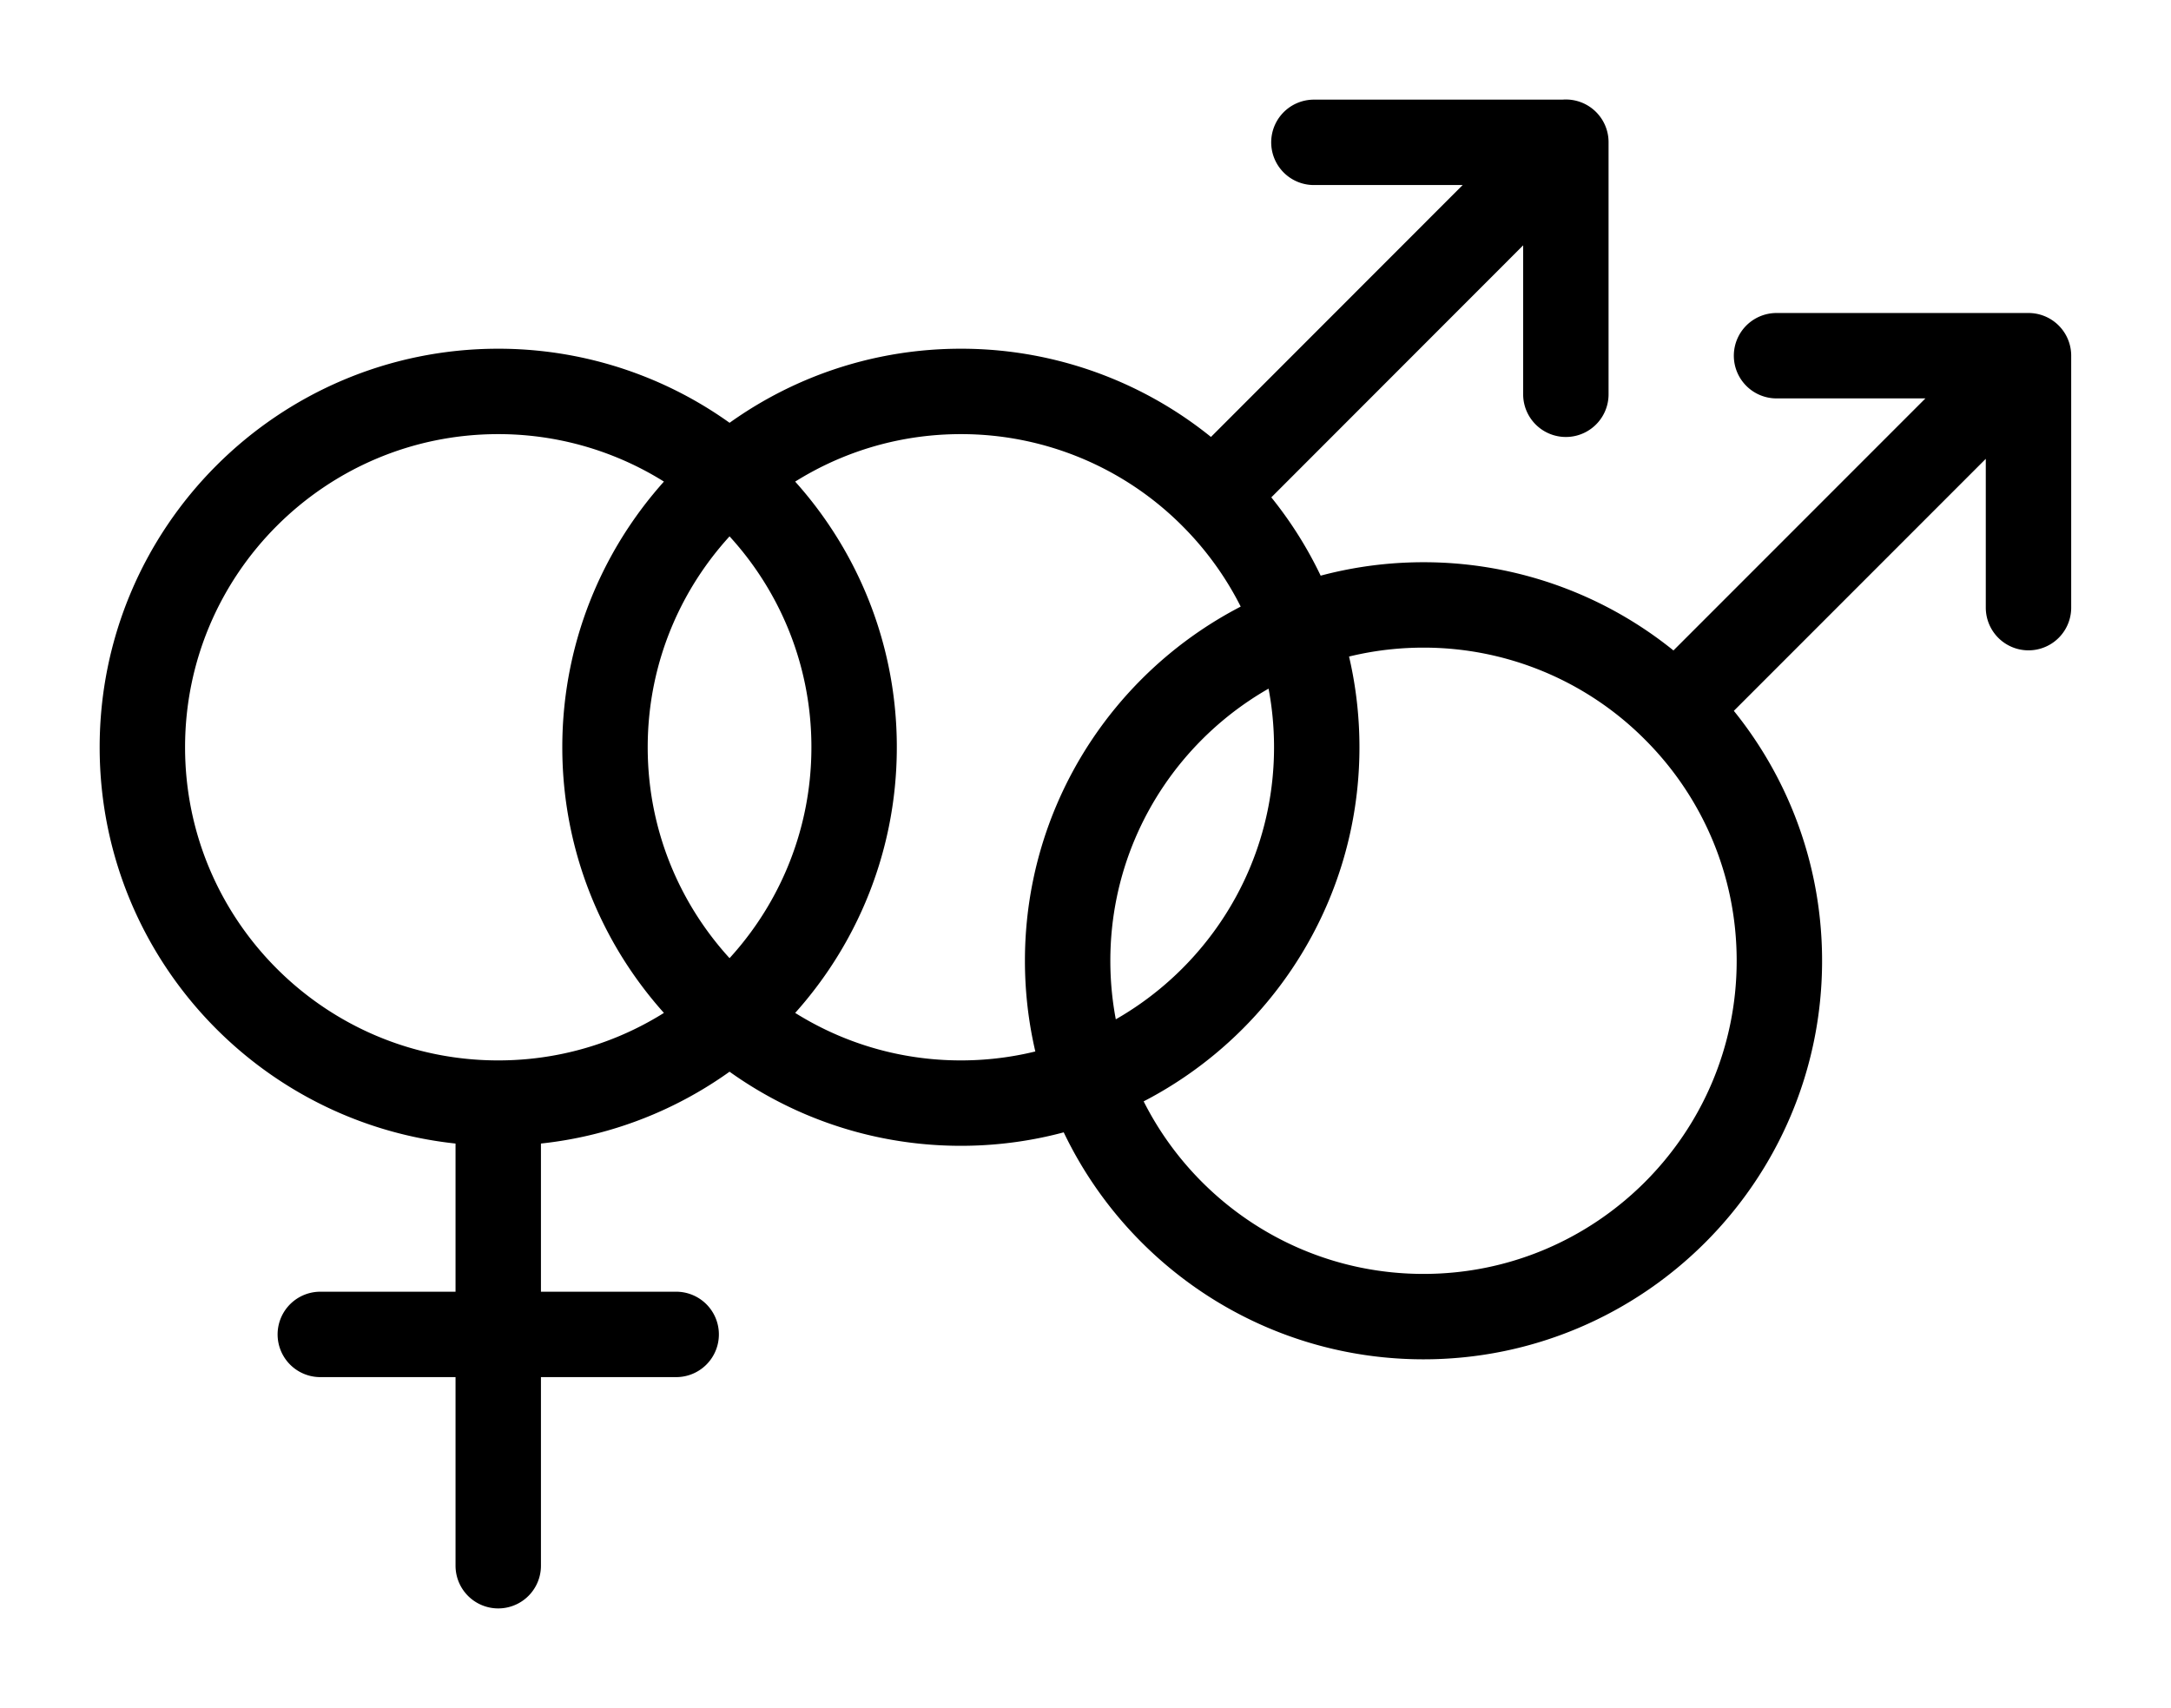 <svg xmlns="http://www.w3.org/2000/svg" width="20.335" height="16" viewBox="0 0 15.251 12">
  <path
    style="fill:none;stroke:#000;stroke-width:.6;stroke-linecap:round;stroke-linejoin:round;stroke-miterlimit:10;stroke-dasharray:none;stroke-opacity:1"
    d="M9.25 5.25c0-.69-.28-1.315-.732-1.767A2.492 2.492 0 0 0 6.75 2.75c-1.378 0-2.5 1.12-2.5 2.5s1.122 2.5 2.5 2.5 2.5-1.121 2.5-2.5zm-.732-1.767L11 .999M9.23 1h1.77v1.77M6 5.249c0-.689-.28-1.314-.733-1.766A2.492 2.492 0 0 0 3.5 2.75C2.12 2.75 1 3.87 1 5.25s1.12 2.5 2.5 2.5c1.379 0 2.5-1.121 2.5-2.5zM3.5 11V7.75M2.25 9.375h2.5M12.5 6.75c0-.69-.28-1.315-.733-1.767A2.492 2.492 0 0 0 10 4.25c-1.379 0-2.5 1.12-2.5 2.5s1.121 2.5 2.5 2.5 2.5-1.121 2.5-2.5zm-.733-1.767 2.483-2.484m-1.77 0h1.77v1.77" />
</svg>